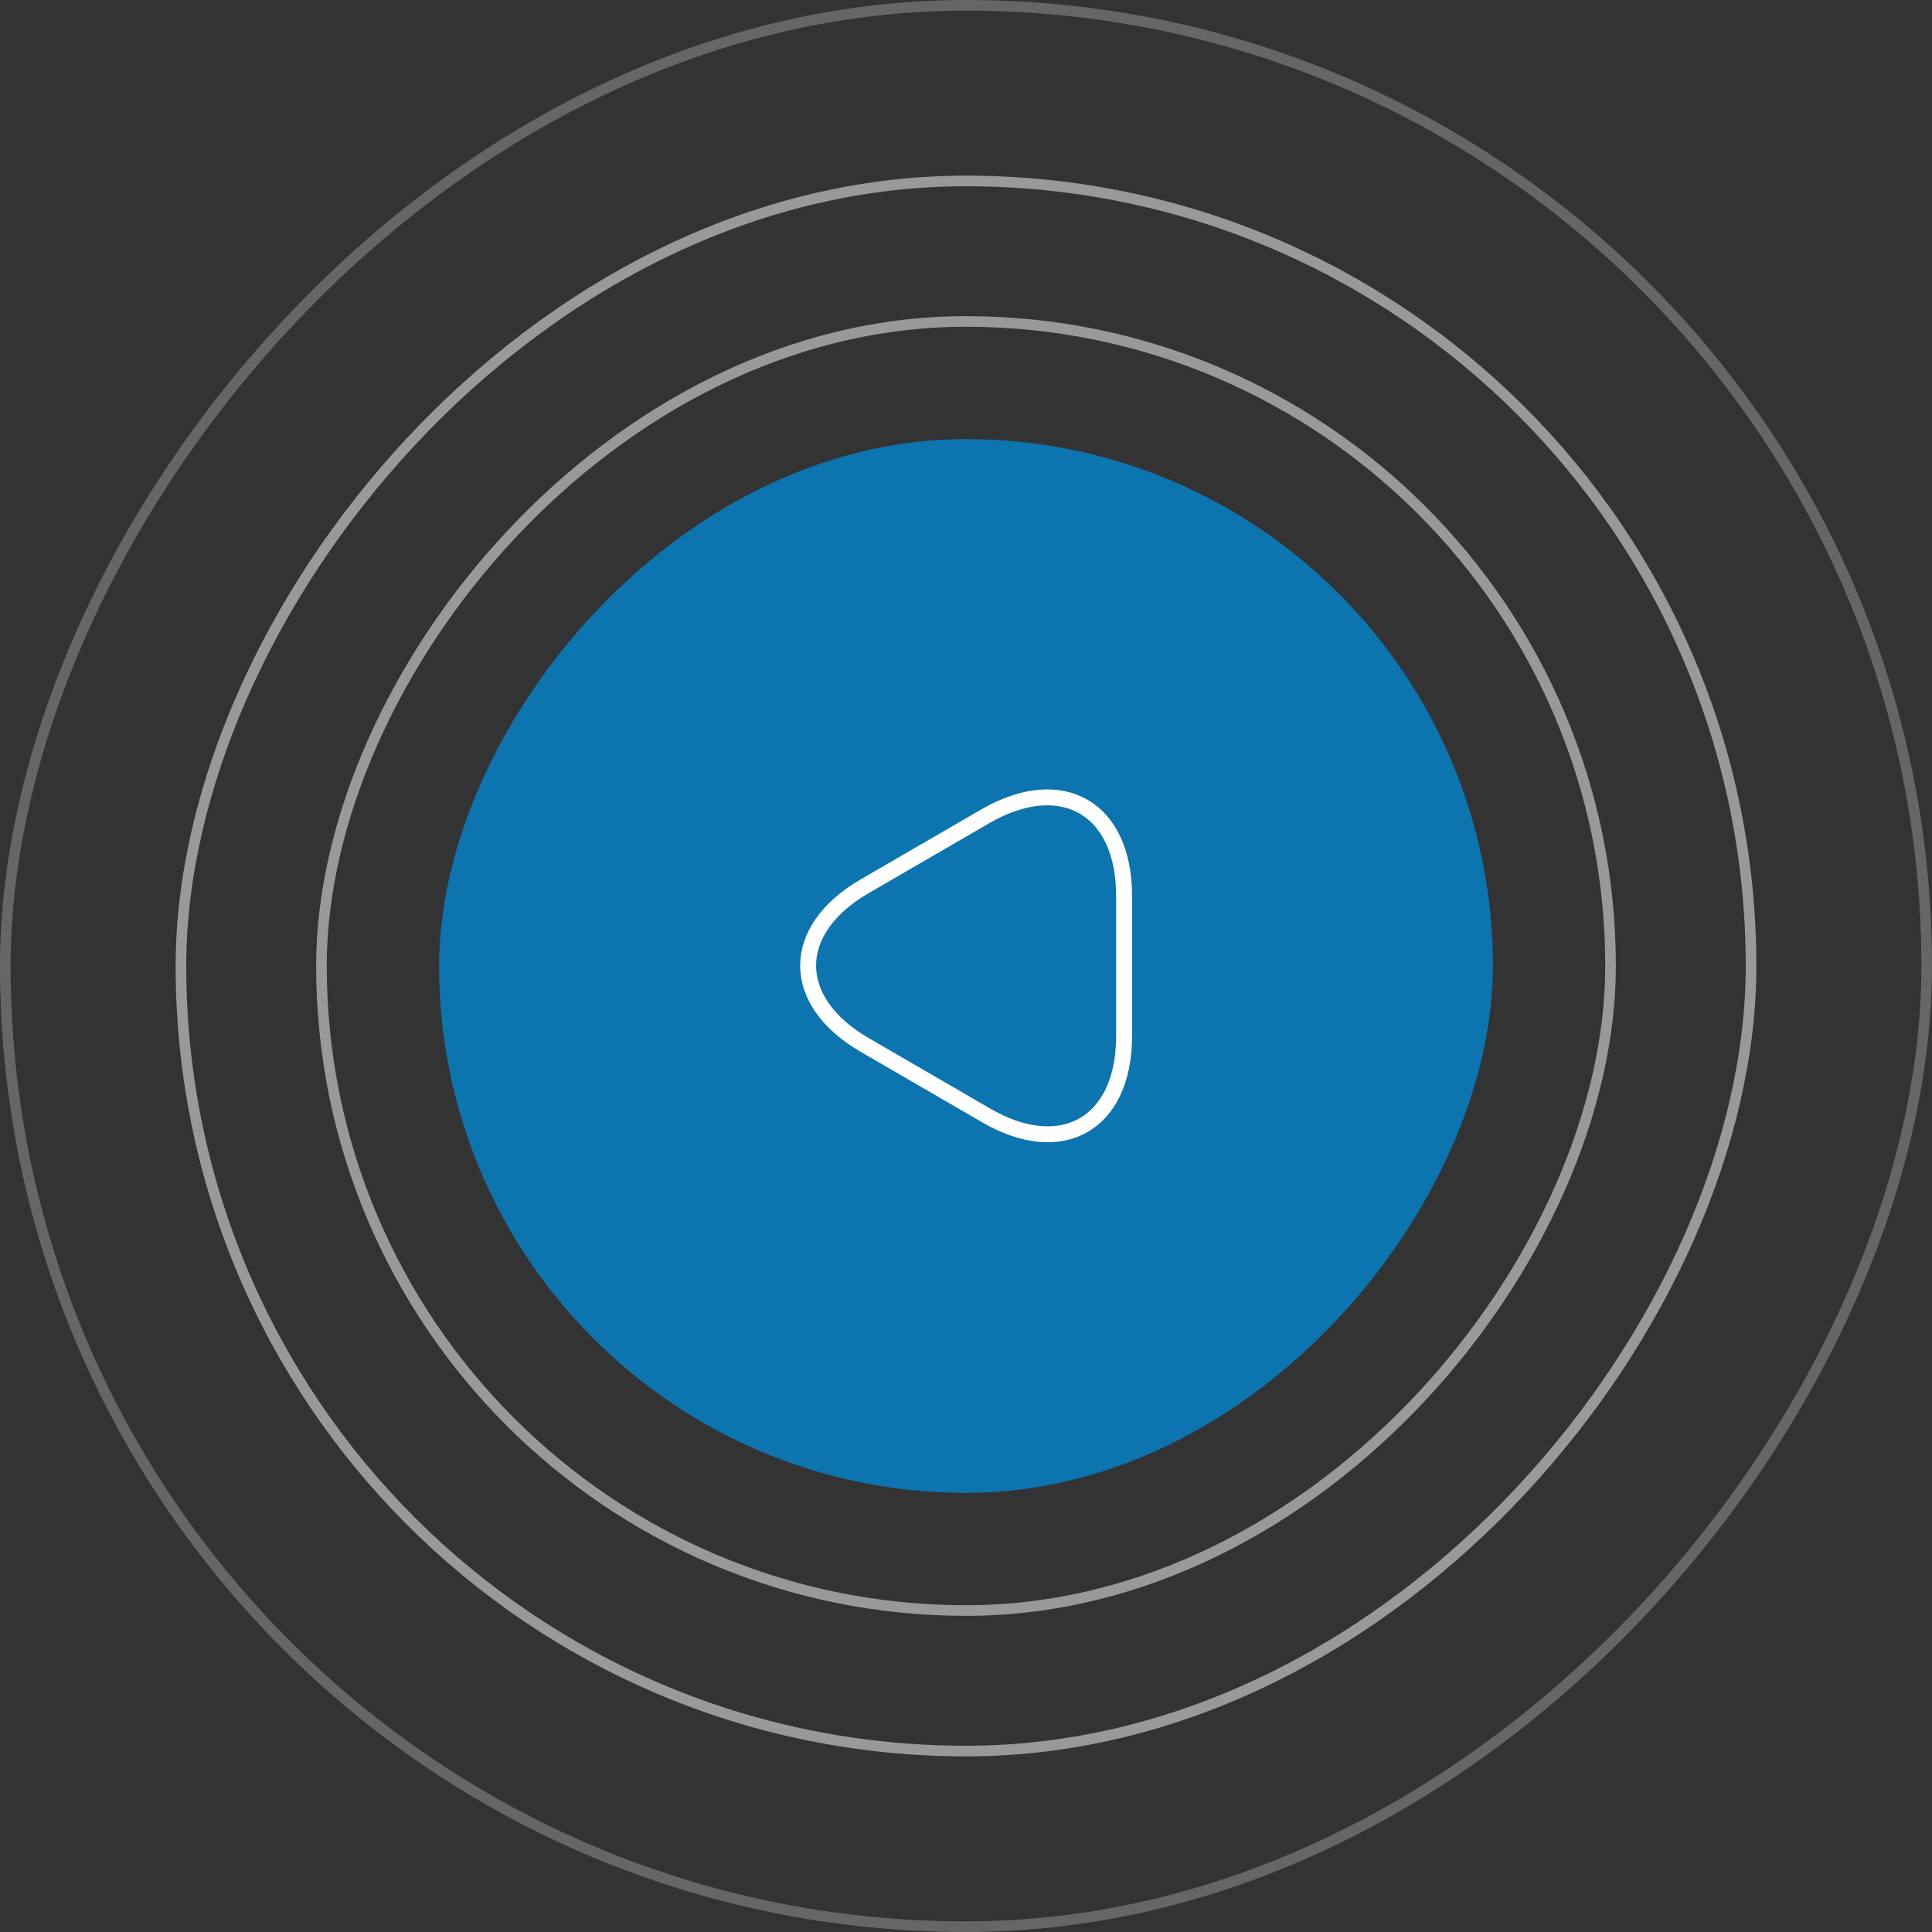 <svg width="182" height="182" viewBox="0 0 182 182" fill="none" xmlns="http://www.w3.org/2000/svg">
<rect x="0" y="0" width="182" height="182" fill="#333333" stroke="none"/>
<rect opacity="0.5" x="0.5" y="-0.5" width="121.436" height="121.436" rx="60.718" transform="matrix(1 0 0 -1 29.782 151.218)" stroke="white"/>
<rect opacity="0.5" x="0.5" y="-0.5" width="147.909" height="147.909" rx="73.954" transform="matrix(1 0 0 -1 16.545 164.455)" stroke="white"/>
<rect opacity="0.25" x="0.5" y="-0.5" width="181" height="181" rx="90.5" transform="matrix(1 0 0 -1 0 181)" stroke="white"/>
<rect width="99.273" height="99.273" rx="49.636" transform="matrix(1 0 0 -1 41.364 140.636)" fill="#0C74AF"/>
<path d="M105.891 91V97.626C105.891 105.841 100.059 109.217 92.936 105.097L87.203 101.771L81.47 98.445C74.347 94.326 74.347 87.6 81.47 83.48L87.203 80.154L92.936 76.829C100.059 72.784 105.891 76.134 105.891 84.374V91Z" stroke="white" stroke-width="1.5" stroke-miterlimit="10" stroke-linecap="round" stroke-linejoin="round"/>
</svg>

